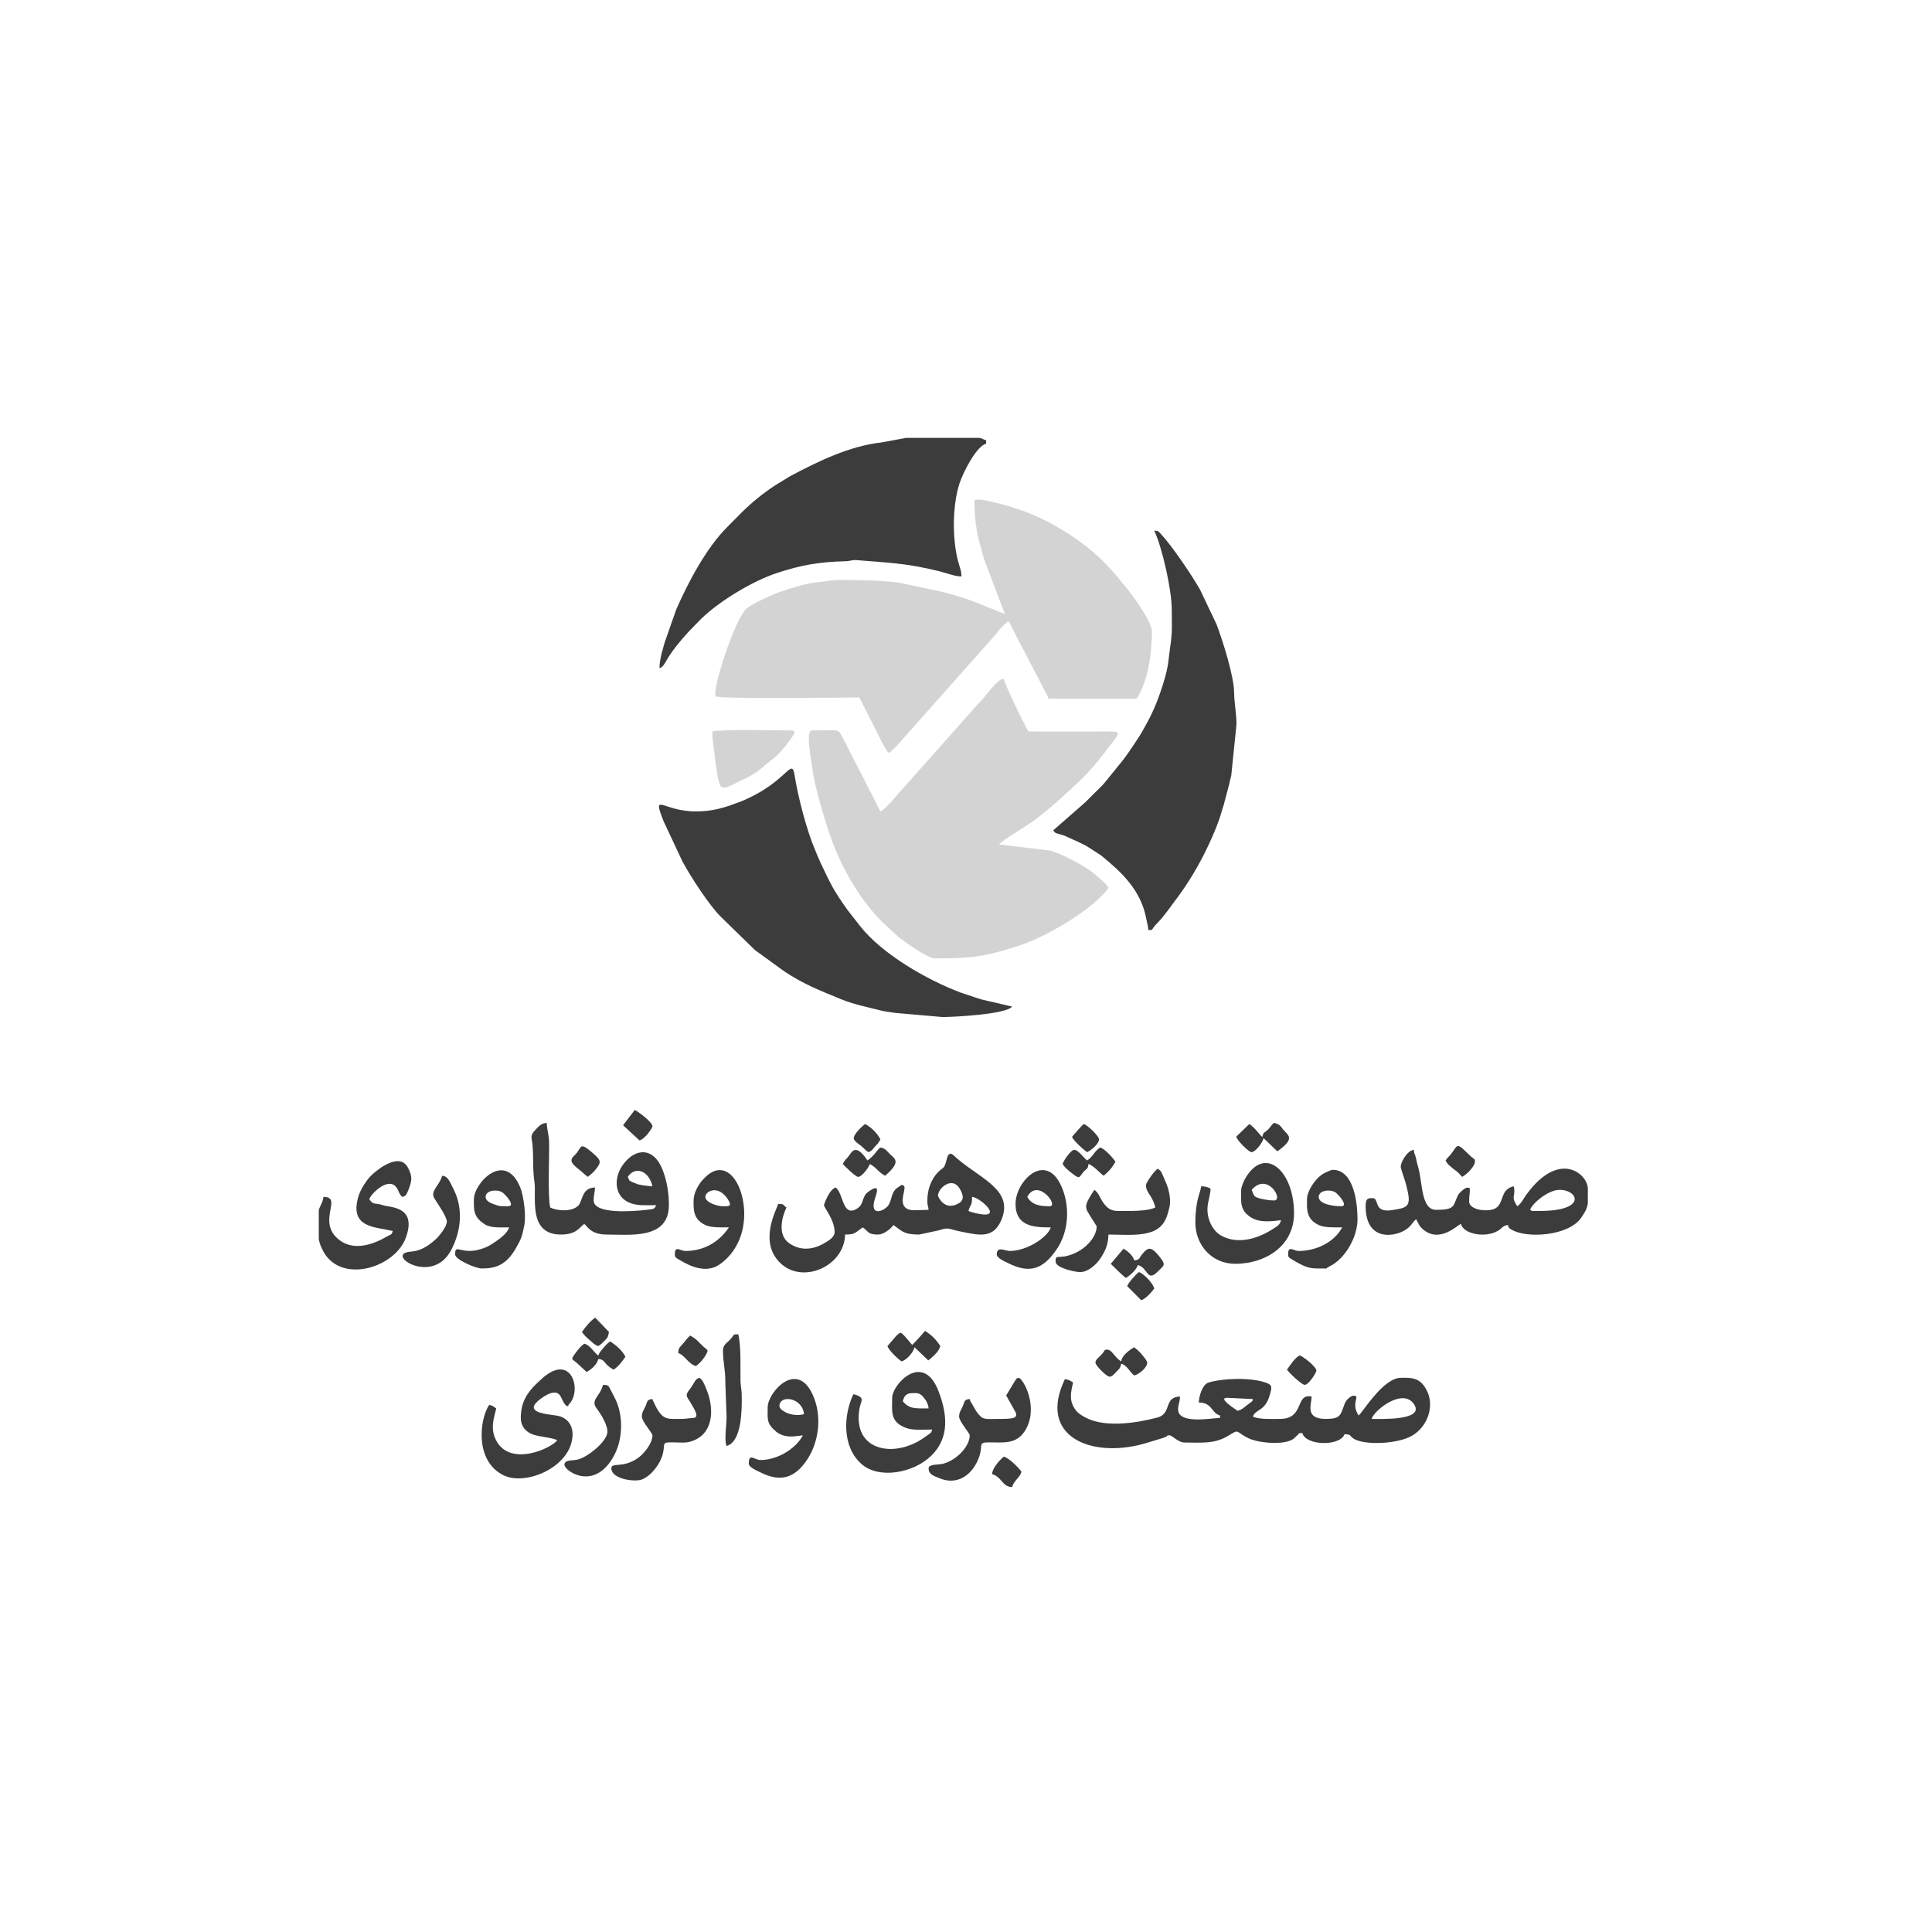 <?xml version="1.0" encoding="UTF-8"?>
<!DOCTYPE svg PUBLIC "-//W3C//DTD SVG 1.1//EN" "http://www.w3.org/Graphics/SVG/1.1/DTD/svg11.dtd">
<!-- Creator: CorelDRAW 2020 (64-Bit) -->
<svg xmlns="http://www.w3.org/2000/svg" xml:space="preserve" width="140px" height="140px" version="1.1" style="shape-rendering:geometricPrecision; text-rendering:geometricPrecision; image-rendering:optimizeQuality; fill-rule:evenodd; clip-rule:evenodd"
viewBox="0 0 140 140"
 xmlns:xlink="http://www.w3.org/1999/xlink"
 xmlns:xodm="http://www.corel.com/coreldraw/odm/2003">
 <defs>
  <style type="text/css">
   <![CDATA[
    .fil1 {fill:#3C3C3C}
    .fil0 {fill:lightgrey}
   ]]>
  </style>
 </defs>
 <g id="Layer_x0020_1">
  <g id="_2738312288816">
   <path class="fil0" d="M70.61 36.24c0,1.17 0.13,2.32 0.45,3.38 0.11,0.4 0.19,0.72 0.31,1.06l1.45 3.82 -2.18 -0.88c-0.76,-0.3 -1.54,-0.52 -2.34,-0.73l-3.16 -0.67c-1.41,-0.18 -2.94,-0.19 -4.41,-0.19 -0.62,0 -0.94,0.13 -1.53,0.17 -0.79,0.06 -2.01,0.46 -2.77,0.72 -0.5,0.18 -1.91,0.82 -2.32,1.17 -0.89,0.78 -2.57,6.05 -2.24,6.37 0.2,0.21 9.67,0.08 10.4,0.08 0.35,0.68 0.68,1.35 1.03,2.03 0.21,0.4 0.87,1.81 1.09,1.98 0.25,-0.07 0.91,-0.85 1.12,-1.1l6.69 -7.53c0.13,-0.15 0.12,-0.18 0.26,-0.34 0.2,-0.22 0.39,-0.41 0.62,-0.57 0.15,0.22 0.22,0.41 0.35,0.67l2.36 4.53c0.11,0.2 0.13,0.16 0.18,0.42l6.39 0c0.84,-1.25 1.11,-3.33 1.11,-4.85 0,-1.03 -2.46,-4.04 -3.43,-5.01 -0.96,-0.96 -2,-1.73 -3.18,-2.44 -1.23,-0.74 -2.51,-1.3 -3.92,-1.69 -0.24,-0.07 -0.23,-0.08 -0.54,-0.15 -0.49,-0.09 -1.41,-0.4 -1.79,-0.25z"/>
   <path class="fil0" d="M63.8 58.8l-2.68 -5.24c-0.43,-0.82 -0.21,-0.63 -2.26,-0.63 -0.53,0 -0.07,2.06 0,2.72 0.13,1.25 1,4.1 1.37,5.11 0.77,2.13 2.05,4.4 3.68,6.03l1.24 1.14c0.42,0.34 2.11,1.52 2.57,1.52 2.9,0 3.8,-0.17 6.26,-0.97 0.3,-0.1 0.53,-0.2 0.74,-0.29 1.73,-0.71 4.69,-2.5 5.6,-3.85 -0.18,-0.34 -0.36,-0.42 -0.66,-0.71 -0.7,-0.66 -1.69,-1.19 -2.56,-1.61 -0.34,-0.15 -0.6,-0.25 -0.98,-0.38l-3.72 -0.45c0.18,-0.27 2.12,-1.42 2.58,-1.77 0.3,-0.22 0.51,-0.41 0.81,-0.63l1.14 -0.99c0.89,-0.83 1.7,-1.51 2.55,-2.56 0.23,-0.29 0.41,-0.49 0.64,-0.8 0.91,-1.23 1.3,-1.44 0.29,-1.43 -1.96,0.01 -3.92,0 -5.88,0 -0.27,-0.39 -1.76,-3.5 -1.79,-3.83 -0.53,0.05 -1.21,1.17 -1.72,1.68 -0.26,0.27 -0.34,0.35 -0.57,0.63l-5.45 6.13c-0.2,0.25 -0.96,1.12 -1.2,1.18z"/>
   <path class="fil1" d="M50.43 58.8c-2.42,0 -3.2,-1.48 -2.34,0.72l1.36 2.9c0.62,1.15 1.92,3.14 2.75,3.98l2.5 2.44 2.12 1.54c1.37,0.92 2.6,1.4 4.11,2.02 0.94,0.39 1.95,0.58 2.92,0.83 0.42,0.1 0.56,0.09 1.02,0.17l3.44 0.3c0.63,0 4.6,-0.18 5.03,-0.76l-2.15 -0.5c-0.27,-0.07 -0.32,-0.1 -0.52,-0.16l-1.02 -0.34c-2.49,-0.93 -5.75,-2.82 -7.33,-4.84l-0.9 -1.15c-1.03,-1.45 -1.2,-1.83 -1.95,-3.41 -0.15,-0.32 -0.27,-0.62 -0.41,-0.96 -0.61,-1.42 -1.24,-3.88 -1.47,-5.34 -0.23,-1.48 -0.46,0.4 -3.83,1.81 -0.15,0.07 -0.32,0.11 -0.49,0.18 -0.91,0.35 -1.77,0.57 -2.84,0.57z"/>
   <path class="fil1" d="M84.91 44.16c0,1.22 0.06,1.58 -0.12,2.77 -0.15,1.02 -0.08,1.2 -0.45,2.44 -0.33,1.1 -0.71,2.09 -1.26,3.08 -0.21,0.37 -0.31,0.58 -0.53,0.92 -1.22,1.88 -1.22,1.74 -2.48,3.32 -0.2,0.25 -0.47,0.49 -0.71,0.73 -0.26,0.26 -0.46,0.46 -0.72,0.72l-2.32 2.03c0.16,0.23 0.2,0.2 0.54,0.3 0.38,0.11 0.28,0.1 0.61,0.24 0.49,0.21 0.78,0.35 1.22,0.57l1.09 0.7c1.5,1.23 2.9,2.51 3.29,4.63 0.04,0.25 0.13,0.47 0.14,0.79 0.46,-0.03 0.09,0.04 0.71,-0.57 0.23,-0.24 0.4,-0.46 0.62,-0.74 0.21,-0.27 0.36,-0.49 0.54,-0.73 0.99,-1.29 1.82,-2.67 2.53,-4.2 0.31,-0.66 0.72,-1.63 0.91,-2.33 0.04,-0.17 0.09,-0.29 0.16,-0.52l0.41 -1.55c0.05,-0.29 0.07,-0.29 0.13,-0.55l0.38 -3.71c0,-0.87 -0.16,-1.48 -0.17,-2.3 -0.01,-1.23 -0.84,-3.79 -1.27,-4.95l-1.21 -2.54c-0.59,-1.03 -2.02,-3.16 -2.85,-4.04 -0.18,-0.19 -0.14,-0.19 -0.46,-0.22 0.58,1.22 1.27,4.31 1.27,5.71z"/>
   <path class="fil1" d="M47.79 48.42c0.32,-0.09 0.41,-0.47 0.82,-1.06 0.48,-0.7 1.16,-1.47 1.76,-2.07 0.17,-0.18 0.29,-0.3 0.46,-0.47 1.32,-1.27 3.7,-2.72 5.48,-3.3 1.75,-0.58 3.05,-0.8 4.94,-0.85 0.42,-0.01 0.45,-0.11 0.83,-0.08 2.37,0.2 3.52,0.2 6.01,0.81 0.58,0.15 1.11,0.37 1.58,0.37 0,-0.44 -0.14,-0.67 -0.28,-1.24 -0.39,-1.62 -0.37,-3.98 0.15,-5.53 0.27,-0.8 1.2,-2.65 1.92,-2.85l0 -0.25c-0.3,-0.07 -0.28,-0.17 -0.59,-0.17l-5.2 0 -1.79 0.33c-2.33,0.26 -4.6,1.37 -6.65,2.46l-1.06 0.65c-0.88,0.58 -1.67,1.22 -2.4,1.94 -0.37,0.38 -0.68,0.69 -1.06,1.07 -1.54,1.53 -2.86,4.05 -3.71,5.99l-0.84 2.4c-0.06,0.19 -0.07,0.26 -0.11,0.4 -0.12,0.39 -0.26,0.95 -0.26,1.45z"/>
   <path class="fil1" d="M99.39 102.82c0.17,-0.62 2.29,-2.31 3.09,-1.04 0.74,1.17 -2.4,1.04 -3.09,1.04zm-10.47 -1.53l1.87 0.09c-0.06,0.24 -0.02,0.11 -0.17,0.25 0,0 -0.24,0.18 -0.29,0.22 -0.24,0.18 -0.33,0.3 -0.65,0.38 -0.2,-0.14 -1.46,-0.94 -0.76,-0.94zm9.53 1.28c-0.62,-0.94 0.21,-1.46 -0.4,-1.43 -0.13,0.01 -0.47,0.23 -0.61,0.58 -0.31,0.81 -0.26,1.1 -1.37,1.1 -1.53,0 -1.04,-1.03 -1.02,-1.62 -1.23,-0.26 -0.48,1.62 -2.3,1.62 -0.56,0 -1.51,0.05 -1.96,-0.17 0.2,-0.56 0.86,-0.35 1.21,-1.52 0.18,-0.62 0.22,-0.77 -0.28,-0.94 -1.09,-0.39 -3.13,-0.32 -4.16,0 -0.43,0.14 -0.68,0.99 -0.69,1.44 0.98,0 0.89,0.76 1.54,0.94l0 0.17c-0.78,0.06 -2.73,0.39 -3.01,-0.41 -0.11,-0.33 0.1,-0.69 0.11,-1.13 -1.22,0.03 -0.56,1.23 -1.64,1.52 -1.44,0.38 -3.74,0.76 -5.17,0.02 -0.26,-0.13 -0.56,-0.31 -0.74,-0.54 -0.52,-0.7 -0.37,-1.27 -0.2,-2.02 -0.25,-0.16 -0.25,-0.17 -0.59,-0.25 -1.99,4.13 1.82,5.74 5.65,4.71l1.43 -0.43c0.71,-0.25 0.05,-0.2 0.49,-0.2 0.22,0 0.61,0.52 1.11,0.52 1.16,0 2.16,0.13 3.17,-0.5 0.84,-0.52 0.48,-0.27 1.47,0.2 0.71,0.34 2.62,0.52 3.26,0.02l0.22 -0.21c0.26,-0.23 0.05,-0.17 0.4,-0.2 0.24,0.93 2.74,0.98 3.06,0.09 0.54,0.01 0.32,0.12 0.69,0.34 0.79,0.47 3.21,0.38 4.25,-0.26 1.1,-0.68 1.54,-2.09 1.08,-3.12 -0.49,-1.12 -1.19,-1.05 -1.93,-1.05 -1.3,0 -2.78,2.53 -3.07,2.73z"/>
   <path class="fil1" d="M70.44 86.73c0.53,0.04 1.95,1.28 0.94,1.28 -0.35,0 -0.97,-0.15 -1.2,-0.26 0.12,-0.5 0.26,-0.3 0.26,-1.02zm-2.47 -0.08c0,-0.56 1.02,-1.42 1.56,-0.54 0.25,0.42 0.39,0.83 -0.06,1.09 -1.04,0.6 -1.5,-0.51 -1.5,-0.55zm-0.77 0.34c0,0.43 0.06,0.36 0.09,0.68l-1.1 0.03c-1.33,-0.07 -0.52,-1.45 -0.66,-1.71 -0.12,-0.24 -0.26,-0.08 -0.4,0.01 -0.56,0.34 -0.45,0.76 -0.71,1.27 -0.19,0.39 -1.3,0.96 -1.09,-0.15 0.08,-0.44 0.65,-1.52 -0.41,-0.76 -0.53,0.39 -0.25,0.91 -0.88,1.26 -1,0.55 -0.93,-1.17 -1.48,-1.57 -0.47,0.13 -0.85,1.22 -0.85,1.28 0,0.18 0.77,1.06 0.77,1.95 0,0.38 -0.46,0.64 -0.74,0.8 -0.82,0.49 -1.76,0.59 -2.59,-0.02 -0.78,-0.58 -0.53,-1.79 -0.16,-2.56 -0.32,-0.22 -0.11,-0.25 -0.6,-0.26 -0.11,0.41 -1.42,2.7 0.11,4.24 1.62,1.64 4.69,0.29 4.74,-2.02 0.75,0 0.72,-0.14 1.28,-0.52 0.44,0.3 0.33,0.52 1.11,0.52 0.41,0 0.94,-0.43 1.11,-0.69 0.62,0.42 0.7,0.69 1.87,0.69l1.4 -0.3c0.8,-0.26 0.65,-0.1 1.69,0.1 1.3,0.26 2.31,0.51 2.88,-0.9 0.83,-2.03 -1.28,-2.84 -3.02,-4.24 -0.5,-0.4 -0.63,-0.68 -0.85,-0.41 -0.06,0.07 -0.14,0.45 -0.19,0.59 -0.12,0.34 -0.13,0.28 -0.37,0.48l-0.18 0.16c-0.5,0.53 -0.77,1.26 -0.77,2.05z"/>
   <path class="fil1" d="M111.57 87.75c-0.79,0 -0.47,0.03 -0.69,-0.08 0.12,-0.44 1.3,-1.45 2.13,-1.45 1.36,0 2.02,1.53 -1.44,1.53zm3.49 -1.62l0 1.07c-0.04,0.3 -0.15,0.57 -0.47,1.03 -0.94,1.37 -4.02,1.52 -5.06,0.87 -0.17,-0.1 -0.2,-0.1 -0.26,-0.33 -0.38,0.04 -0.37,0.2 -0.71,0.41 -0.91,0.55 -2.5,0.26 -2.7,-0.49 -0.21,0.05 -1.54,1.45 -2.76,0.38 -0.28,-0.25 -0.32,-0.43 -0.48,-0.72 -0.26,0.19 -0.34,0.51 -0.82,0.8 -0.9,0.53 -2.84,0.72 -2.84,-1.74 0,-0.55 0.14,-0.59 0.51,-0.59 0.51,0 0,1.12 1.46,0.86 0.87,-0.14 1.28,-0.19 1.12,-1.13 -0.19,-1.02 -0.4,-1.38 -0.54,-1.94 -0.07,-0.31 0.45,-1.24 0.94,-1.29 0.03,0.35 0.09,0.29 0.16,0.61 0.07,0.32 0.06,0.33 0.15,0.62 0.34,1.16 0.2,3.12 1.31,3.12 1.41,0 1.21,-0.29 1.58,-1.06 0.08,-0.16 0.44,-0.49 0.6,-0.53 0.43,-0.1 0.21,0.21 0.21,0.99 0,0.65 1.5,0.8 1.97,0.45 0.57,-0.42 0.28,-1.33 1.26,-1.56 0.18,0.75 -0.26,0.68 0.26,1.45 0.28,-0.18 0.45,-0.57 0.67,-0.86 2.39,-3.27 4.44,-1.46 4.44,-0.42z"/>
   <path class="fil1" d="M45.49 85.28c0.54,-0.81 1.53,-0.45 1.79,0.68 -0.24,0 -0.84,-0.08 -1.05,-0.14 -0.04,-0.01 -0.39,-0.15 -0.43,-0.17 -0.31,-0.17 -0.15,-0.07 -0.31,-0.37zm-4.85 4.18c1.15,0 1.33,-0.52 1.7,-0.77 0.22,0.16 0.45,0.77 1.62,0.77 1.7,0 4.51,0.37 4.51,-2.13 0,-0.94 -0.16,-1.75 -0.4,-2.41 -0.72,-2.03 -2.24,-1.65 -3.04,-0.35 -0.58,0.94 -0.47,2.22 0.68,2.62 0.56,0.2 1.12,0.14 1.83,0.14 -0.09,0.33 -0.28,0.28 -0.69,0.34 -0.85,0.1 -3.83,0.36 -3.83,-0.68 0,-0.48 0.09,-0.51 0.09,-0.94 -0.98,0.02 -0.87,0.99 -1.22,1.33 -0.46,0.43 -1.45,0.39 -2.02,0.12 -0.19,-0.85 -0.06,-3.49 -0.08,-4.69 0,-0.54 -0.16,-0.96 -0.17,-1.44 -0.44,0.03 -0.58,0.26 -0.84,0.52 -0.41,0.44 -0.24,0.51 -0.19,1.1 0.08,0.93 0,1.76 0.14,2.67 0.16,1.03 -0.51,3.8 1.91,3.8z"/>
   <path class="fil1" d="M90.7 86.22c1.15,-1.32 2.35,0.77 1.62,0.77 -0.38,0 -0.77,-0.08 -1.04,-0.15 -0.49,-0.13 -0.41,-0.26 -0.58,-0.62zm-0.76 0c0,0.83 -0.13,1.44 0.67,1.97 0.64,0.43 1.48,0.32 2.22,0.23 -0.08,0.33 -0.27,0.43 -0.52,0.59 -1.06,0.71 -2.53,1.2 -3.76,0.56 -0.7,-0.36 -1.1,-1.26 -1.05,-2.06 0.02,-0.43 0.22,-0.96 0.22,-1.38 -0.2,-0.1 -0.36,-0.16 -0.68,-0.17 -0.04,0.47 -0.42,0.96 -0.42,2.64 0,1.58 1.15,2.98 2.89,2.98 2.14,0 4.26,-1.25 4.26,-3.66 0,-3.07 -2.09,-4.94 -3.51,-2.57 -0.1,0.16 -0.32,0.65 -0.32,0.87z"/>
   <path class="fil1" d="M66.1 100.95c0.37,0 0.57,-0.05 0.89,0.39 0.16,0.21 0.27,0.41 0.3,0.72 -1,0 -1.39,0.04 -1.87,-0.51 0.08,-0.36 0.24,-0.6 0.68,-0.6zm-1.45 0.34c0,0.97 -0.17,1.7 0.92,2.15 0.56,0.23 1.18,0.15 1.98,0.15 -0.08,0.28 -0.07,0.21 -0.55,0.56 -2.15,1.55 -5.25,1.04 -4.72,-2.08 0.09,-0.54 0.48,-0.82 -0.44,-1.04 -0.71,1.48 -0.85,3.78 0.58,5.05 1.25,1.12 3.75,0.68 5.06,-0.59 1.35,-1.31 1.17,-3.04 0.51,-4.73 -1.13,-2.84 -3.34,-0.43 -3.34,0.53z"/>
   <path class="fil1" d="M28.46 89.2c-0.08,0.31 -0.14,0.24 -0.44,0.41 -1.09,0.64 -2.54,1.08 -3.58,0.12 -1.43,-1.31 0.41,-3 -1,-3 -0.04,0.44 -0.34,0.77 -0.34,1.02l0 2.03c0.05,0.3 0.15,0.58 0.35,0.94 1.32,2.33 5.15,1.14 5.95,-1.01 0.82,-2.21 -0.97,-2.21 -1.56,-2.35 -0.05,-0.01 -0.25,-0.07 -0.27,-0.08 -0.46,-0.1 -0.54,0.01 -0.81,-0.38 0.1,-0.39 1.52,-1.81 2.06,-0.7 0.09,0.18 0.15,0.4 0.33,0.53 0.18,-0.05 0.25,-0.02 0.44,-0.49 0.26,-0.67 0.32,-0.97 -0.03,-1.63 -0.58,-1.08 -2.03,-0.02 -2.61,0.52 -0.39,0.36 -0.85,1.09 -1,1.64 -0.61,2.21 1.23,2.13 2.51,2.43z"/>
   <path class="fil1" d="M37.74 102.74c0,0.64 0.39,1.05 0.91,1.22 0.52,0.17 1.35,0.21 1.73,0.4 -0.39,0.58 -3.47,2.01 -4.46,-0.05 -0.41,-0.86 -0.11,-1.6 0.04,-2.25 -0.19,-0.13 -0.25,-0.2 -0.51,-0.26 -0.7,1.04 -1.07,4.06 1.03,5.1 1.66,0.82 5.01,-0.65 5.01,-2.97 0,-0.71 -0.43,-1.2 -1.05,-1.33 -0.52,-0.11 -1.76,-0.14 -1.76,-0.63 0,-0.35 0.9,-0.92 1.21,-1.01 0.87,-0.26 0.71,0.58 1.18,0.93 0.47,-0.26 -0.24,0.23 0.1,-0.07 1.09,-0.95 0.26,-4.02 -2.04,-1.79l-0.31 0.29c-0.61,0.61 -1.08,1.29 -1.08,2.42z"/>
   <path class="fil1" d="M83.04 85.88c0,0.55 0.48,0.76 0.68,1.62 -0.64,0.3 -1.95,0.25 -2.72,0.25 -0.55,0 -0.8,-0.26 -1.04,-0.58 -0.24,-0.33 -0.34,-0.73 -0.66,-0.95 -0.85,1.26 -0.65,1.3 -0.26,1.96l0.43 0.68c0,0.84 -0.93,1.8 -1.99,2.1 -0.34,0.1 -0.21,0.07 -0.58,0.11 -0.35,0.03 -0.41,-0.03 -0.41,0.34 0,0.48 1.43,0.77 1.78,0.77 0.57,0 1.15,-0.53 1.44,-0.95 0.32,-0.47 0.61,-1.01 0.61,-1.77 1.37,0 3.06,0.21 3.85,-0.66 0.34,-0.37 0.46,-0.86 0.57,-1.31 0.12,-0.47 0,-1.19 -0.22,-1.72 -0.1,-0.23 -0.16,-0.36 -0.26,-0.6 -0.13,-0.31 -0.13,-0.32 -0.37,-0.48 -0.29,0.19 -0.85,1.04 -0.85,1.19z"/>
   <path class="fil1" d="M35.19 86.73c0,-0.47 0.79,-0.57 1.19,-0.34 0.17,0.09 1.05,1.02 0.43,1.02 -0.64,0 -0.59,0.01 -1.16,-0.2 -0.21,-0.08 -0.46,-0.24 -0.46,-0.48zm-0.85 0.17c0,0.72 -0.08,1.28 0.81,1.83 0.43,0.26 1.09,0.21 1.74,0.21 -0.1,0.41 -0.7,0.85 -1.05,1.08 -0.23,0.15 -0.4,0.27 -0.65,0.37 -1.74,0.72 -2.21,-0.4 -2.21,0.51 0,0.37 1.46,1.02 1.96,1.02 1.01,0 1.75,-0.29 2.41,-1.41 0.44,-0.76 0.49,-0.95 0.65,-1.75 0.12,-0.64 -0.03,-2.06 -0.31,-2.74 -1.13,-2.67 -3.35,-0.28 -3.35,0.88z"/>
   <path class="fil1" d="M74.44 86.73c0.75,-1.41 2.33,0.68 1.62,0.68 -0.63,0 -1.29,-0.07 -1.62,-0.68zm-0.85 0.51c0,1.69 1.44,1.7 2.55,1.7 -0.17,0.66 -1.67,1.71 -2.97,1.71 -0.35,0 -0.94,-0.38 -0.94,0.25 0,0.27 0.58,0.51 0.82,0.63 1.58,0.79 2.54,0.45 3.54,-1.03 0.88,-1.31 0.95,-3.13 0.32,-4.54 -1.13,-2.54 -3.32,-0.4 -3.32,1.28z"/>
   <path class="fil1" d="M51.11 86.73c0,-0.41 0.93,-0.91 1.63,0.17 0.36,0.55 0.03,0.51 -0.35,0.51 -0.43,0 -1.28,-0.28 -1.28,-0.68zm-0.85 0.26c0,0.58 -0.07,1.35 0.85,1.78 0.44,0.2 1.07,0.17 1.71,0.17 -0.71,1.06 -1.81,1.71 -3.15,1.71 -0.38,0 -0.77,-0.44 -0.77,0.25 0,0.24 0.14,0.27 0.31,0.38 0.82,0.5 1.92,0.98 2.85,0.4 0.63,-0.4 1.1,-0.98 1.42,-1.64 1.28,-2.61 -0.38,-6.74 -2.4,-4.71l-0.21 0.22c-0.26,0.31 -0.61,0.9 -0.61,1.44z"/>
   <path class="fil1" d="M56.48 101.89c0,-0.85 1.68,-0.63 1.78,0.59 -0.96,0.23 -1.78,-0.3 -1.78,-0.59zm-0.85 0.08c0,0.85 -0.11,1.17 0.61,1.77 0.66,0.54 1.49,0.31 1.94,0.27 -0.53,1.01 -1.89,1.79 -3.07,1.79 -0.44,0 -0.85,-0.55 -0.85,0.26 0,0.28 0.64,0.53 0.88,0.65 1.38,0.69 2.43,0.44 3.35,-0.94 0.9,-1.36 1.08,-3.27 0.38,-4.75 -1.16,-2.48 -3.24,-0.11 -3.24,0.95z"/>
   <path class="fil1" d="M95.56 86.73c0,-0.47 0.79,-0.57 1.19,-0.34 0.19,0.11 1.02,1.02 0.43,1.02 -0.49,0 -1.62,-0.13 -1.62,-0.68zm-0.85 0.17c0,0.61 -0.11,1.43 0.85,1.87 0.43,0.2 1.07,0.17 1.7,0.17 -0.58,1.09 -1.9,1.71 -3.15,1.71 -0.38,0 -0.77,-0.44 -0.77,0.25 0,0.24 0.14,0.27 0.31,0.38 0.19,0.11 0.3,0.18 0.49,0.28 0.75,0.4 1.05,0.36 1.84,0.36 0.37,0 -0.02,0.03 0.25,-0.09 0,-0.01 0.2,-0.1 0.22,-0.12 1.05,-0.56 1.92,-2.08 1.92,-3.36 0,-1.15 -0.25,-3.58 -1.79,-3.58 -0.14,0 -0.54,0.2 -0.67,0.27 -0.65,0.38 -1.2,1.31 -1.2,1.86z"/>
   <path class="fil1" d="M72.91 101.12l0.68 1.21c0.19,0.46 -0.18,0.49 -1.28,0.49 -0.95,0 -1.1,0.12 -1.57,-0.56l-0.37 -0.64c-0.09,-0.19 -0.03,0.03 -0.1,-0.24 -0.41,0.03 -0.36,0.18 -0.5,0.51 -0.11,0.25 -0.27,0.44 -0.27,0.76 0,0.35 0.77,1.2 0.77,1.36 0,0.79 -0.92,1.79 -1.94,2.06 -0.3,0.08 -1.04,0.01 -1.04,0.33 0,0.42 0.28,0.52 0.87,0.75 1.5,0.56 2.52,-0.62 2.84,-1.73 0.21,-0.73 -0.13,-0.91 0.71,-0.9 1.06,0.01 1.92,0.12 2.53,-0.79 1.02,-1.54 0.09,-3.56 -0.39,-3.89 -0.27,0.07 -0.13,0 -0.3,0.22l-0.64 1.06z"/>
   <path class="fil1" d="M49.15 102.82c-0.83,0 -1.19,0.09 -1.77,-1.2 -0.08,-0.19 -0.03,0.03 -0.1,-0.24 -0.41,0.03 -0.36,0.18 -0.5,0.51 -0.11,0.25 -0.27,0.44 -0.27,0.76 0,0.35 0.77,1.2 0.77,1.36 0,0.6 -0.65,1.36 -1.02,1.62 -1.1,0.8 -1.96,0.31 -1.96,0.77 0,0.79 1.74,1.02 2.24,0.8 0.69,-0.3 1.3,-1.12 1.49,-1.84 0.19,-0.77 -0.14,-0.86 0.78,-0.84 0.75,0.01 0.98,0.07 1.53,-0.17 1.3,-0.56 1.44,-2.18 0.88,-3.6 -0.12,-0.31 -0.27,-0.73 -0.53,-0.91 -0.35,0.09 -0.32,0.32 -0.67,0.78 -0.37,0.48 -0.32,0.49 0,0.99 0.82,1.31 0.34,1.1 -0.14,1.17 -0.28,0.04 -0.42,0.04 -0.73,0.04z"/>
   <path class="fil0" d="M51.62 53.01c0,0.72 0.1,1.07 0.16,1.64 0.05,0.47 0.21,1.86 0.4,2.24 0.2,0.42 0.73,0.04 1.25,-0.2 1.73,-0.79 1.51,-0.9 2.71,-1.8 0.33,-0.25 1.02,-1.11 1.26,-1.48 0.11,-0.18 0.34,-0.48 -0.07,-0.48 -0.84,0 -5.24,-0.1 -5.71,0.08z"/>
   <path class="fil1" d="M32.38 88.52c0,0.37 -0.55,1.04 -0.78,1.26 -1.18,1.08 -1.79,0.84 -2.18,0.98 -1.13,0.38 1.96,2.26 3.26,-0.15 0.72,-1.35 0.91,-2.96 0.21,-4.39 -0.33,-0.67 -0.44,-0.99 -0.85,-1.02 -0.2,0.74 -0.89,1.09 -0.56,1.65 0.2,0.32 0.9,1.31 0.9,1.67z"/>
   <path class="fil1" d="M40.9 106.14c0,0.46 2.22,1.98 3.62,-0.71 0.64,-1.22 0.65,-2.93 0.03,-4.13 -0.08,-0.17 -0.19,-0.36 -0.29,-0.56 -0.17,-0.31 -0.12,-0.38 -0.56,-0.39 -0.23,0.87 -0.95,1.09 -0.45,1.73 0.29,0.38 0.87,1.3 0.75,1.8 -0.18,0.74 -1.48,1.72 -2.12,1.88 -0.38,0.1 -0.98,0 -0.98,0.38z"/>
   <path class="fil1" d="M52.39 97.88c0,0.87 0.18,1.34 0.17,2.3l0.09 2.47c0,0.61 -0.18,1.76 0,2.13 1.12,-0.3 1.11,-2.69 1.1,-3.58 0,-0.52 -0.07,-0.66 -0.09,-1.1 -0.02,-0.96 0.06,-2.47 -0.16,-3.41 -0.47,0.01 -0.19,-0.04 -0.66,0.45 -0.22,0.22 -0.45,0.33 -0.45,0.74z"/>
   <path class="fil1" d="M66.1 97.46l-0.47 -0.56c-0.01,-0.01 -0.02,-0.03 -0.04,-0.04l-0.08 -0.09c-0.25,-0.23 -0.24,-0.27 -0.53,0 -0.01,0.01 -0.03,0.03 -0.04,0.04l-0.63 0.73c0.08,0.3 0.76,0.94 1.02,1.11 0.36,-0.09 0.85,-0.64 0.94,-1.02l1 0.95c0.04,-0.03 0.06,-0.07 0.07,-0.05l0.18 -0.16c0.25,-0.22 0.53,-0.49 0.62,-0.83 -0.33,-0.5 -0.6,-0.77 -1.11,-1.1 -0.06,0.1 -0.85,0.96 -0.93,1.02z"/>
   <path class="fil1" d="M62.86 84.09c-0.86,-1.29 -1.13,-0.61 -1.35,-0.33 -0.22,0.29 -0.25,0.23 -0.44,0.59 0.15,0.16 0.93,0.93 1.11,0.93 0.29,0 0.79,-0.71 0.85,-0.93 0.53,0.28 0.58,0.57 1.11,0.85 1.22,-1.06 0.68,-1.23 0.32,-1.6 -0.25,-0.25 -0.28,-0.36 -0.66,-0.45 -0.27,0.19 -0.44,0.61 -0.94,0.94z"/>
   <path class="fil1" d="M80.49 91.58c0.19,0.2 0.9,0.89 1.1,1.03 0.29,-0.19 0.76,-0.58 0.86,-0.94 0.77,0.2 0.64,1.29 1.47,0.45 0.39,-0.4 0.54,-0.42 0.27,-0.84 -0.01,-0.01 -0.02,-0.03 -0.03,-0.04 -0.73,-0.97 -0.94,-0.9 -1.39,-0.36 -0.25,0.3 -0.15,0.41 -0.58,0.45 -0.09,-0.36 -0.49,-0.67 -0.77,-0.85l-0.93 1.1z"/>
   <path class="fil1" d="M43.36 98.23c-0.36,-0.25 -0.56,-0.74 -1.02,-0.86 -0.2,0.14 -0.31,0.26 -0.47,0.46 -0.58,0.74 -0.43,0.63 -0.16,0.86 0.12,0.11 0.15,0.12 0.27,0.24 0.19,0.18 0.35,0.32 0.53,0.49 0.35,-0.19 0.74,-0.53 0.85,-0.94 0.57,0.05 0.32,0.35 1.11,0.77 0.36,-0.25 0.61,-0.58 0.85,-0.94 -0.26,-0.49 -0.65,-0.8 -1.1,-1.11 -0.2,0.14 -0.32,0.26 -0.48,0.46 -0.17,0.22 -0.31,0.31 -0.38,0.57z"/>
   <path class="fil1" d="M91.47 82.39c-0.2,-0.15 -0.5,-0.65 -0.94,-0.94l-0.95 0.92c0.08,0.28 0.9,1.12 1.12,1.12 0.26,0 0.83,-0.72 0.86,-1.02l1 0.96c1.38,-0.97 0.74,-1.17 0.41,-1.6 -0.21,-0.28 -0.29,-0.38 -0.65,-0.46 -0.2,0.14 -0.23,0.28 -0.44,0.49 -0.25,0.23 -0.32,0.15 -0.41,0.53z"/>
   <path class="fil1" d="M81.25 98.65c-0.47,-0.25 -0.66,-0.85 -1.02,-0.85 -0.26,0 -0.09,0.02 -0.45,0.4 -0.13,0.15 -0.4,0.31 -0.4,0.54 0,0.21 0.81,1.02 1.02,1.02 0.21,0 0.37,-0.23 0.5,-0.36 0.22,-0.23 0.27,-0.23 0.35,-0.58 0.44,0.12 0.63,0.63 0.94,0.85 0.34,-0.08 0.94,-0.55 0.94,-0.93 0,-0.17 -0.5,-0.73 -0.66,-0.88l-0.28 -0.23c-0.34,0.18 -0.9,0.6 -0.94,1.02z"/>
   <path class="fil1" d="M78.78 84.09c-0.23,-0.16 -0.65,-0.77 -0.93,-0.77 -0.25,0 -0.79,0.79 -0.85,1.03 0.13,0.2 0.29,0.36 0.49,0.52 0.85,0.69 0.66,0.44 1.06,0.01 0.23,-0.24 0.29,-0.16 0.32,-0.53 0.36,0.09 0.8,0.64 1.11,0.85 0.37,-0.33 0.6,-0.56 0.85,-1.02 -0.21,-0.31 -0.78,-0.94 -1.11,-1.03 -0.45,0.3 -0.51,0.66 -0.94,0.94z"/>
   <path class="fil1" d="M41.41 84.09c0,0.24 0.37,0.51 0.54,0.65 0.28,0.21 0.41,0.38 0.65,0.54 0.01,-0.01 0.04,-0.05 0.04,-0.04l0.19 -0.15c0.1,-0.09 0.17,-0.15 0.26,-0.26 0.53,-0.62 0.48,-0.74 -0.13,-1.27 -0.92,-0.8 -0.81,-0.49 -1.16,-0.02 -0.14,0.18 -0.39,0.32 -0.39,0.55z"/>
   <path class="fil1" d="M71.89 106.82c0.7,0.19 0.74,0.93 1.45,0.94 0.12,-0.46 0.57,-0.7 0.68,-1.11 -0.2,-0.3 -0.91,-1 -1.28,-1.1 -0.32,0.27 -0.84,0.85 -0.85,1.27z"/>
   <path class="fil1" d="M93.26 99.25c0.2,0.29 1.08,1.1 1.28,1.1 0.31,0 0.85,-0.91 0.85,-1.02 0,-0.32 -1.06,-1.1 -1.19,-1.1 -0.25,0 -0.79,0.8 -0.94,1.02z"/>
   <path class="fil1" d="M49.15 98.05c0.44,0.12 0.73,0.79 1.28,0.94 0.3,-0.2 0.75,-0.73 0.85,-1.11 -0.16,-0.23 -0.1,-0.11 -0.3,-0.29 -0.34,-0.31 -0.46,-0.54 -0.97,-0.81 -0.18,0.16 -0.31,0.33 -0.48,0.54 -0.25,0.32 -0.37,0.29 -0.38,0.73z"/>
   <path class="fil1" d="M104.75 84.09c0.18,0.34 0.29,0.36 0.58,0.62 0.15,0.12 0.19,0.13 0.33,0.26 0.09,0.08 0.08,0.08 0.12,0.13l0.17 0.18c0.43,-0.23 0.93,-0.81 0.93,-1.1 0,-0.26 -0.04,-0.12 -0.43,-0.51 -0.89,-0.87 -0.79,-0.75 -1.23,-0.14 -0.19,0.26 -0.31,0.33 -0.47,0.56z"/>
   <path class="fil1" d="M45.15 81.54l1.19 1.1c0.41,-0.11 0.94,-0.91 0.94,-1.02 0,-0.31 -1.01,-1.05 -1.28,-1.19l-0.85 1.11z"/>
   <path class="fil1" d="M62.95 83.49c0.33,-0.17 0.19,-0.12 0.45,-0.4 0.25,-0.27 0.22,-0.2 0.4,-0.53 -0.25,-0.46 -0.65,-0.86 -1.11,-1.11 -0.23,0.16 -0.89,0.8 -0.82,1.07 0.05,0.19 0.37,0.39 0.52,0.51 0.28,0.22 0.3,0.33 0.56,0.46z"/>
   <path class="fil1" d="M77.68 82.39c0.17,0.32 0.79,0.89 1.1,1.1 0.36,-0.18 0.86,-0.63 0.86,-0.93 0,-0.23 -0.84,-1.04 -1.11,-1.11 -0.1,0.07 -0.77,0.82 -0.85,0.94z"/>
   <path class="fil1" d="M42.17 96.52c0.15,0.22 0.32,0.39 0.54,0.57 0.27,0.24 0.41,0.39 0.65,0.45 0.18,-0.11 0.3,-0.23 0.46,-0.4 0.25,-0.25 0.22,-0.23 0.31,-0.62l-1 -1.04c-0.36,0.25 -0.73,0.7 -0.96,1.04z"/>
   <path class="fil1" d="M81.68 93.2c0,0 1.02,1.02 1.02,1.02 0.29,-0.08 0.77,-0.6 0.94,-0.85 -0.11,-0.44 -0.83,-1.12 -1.11,-1.19 -0.17,0.11 -0.79,0.79 -0.85,1.02z"/>
  </g>
 </g>
</svg>
